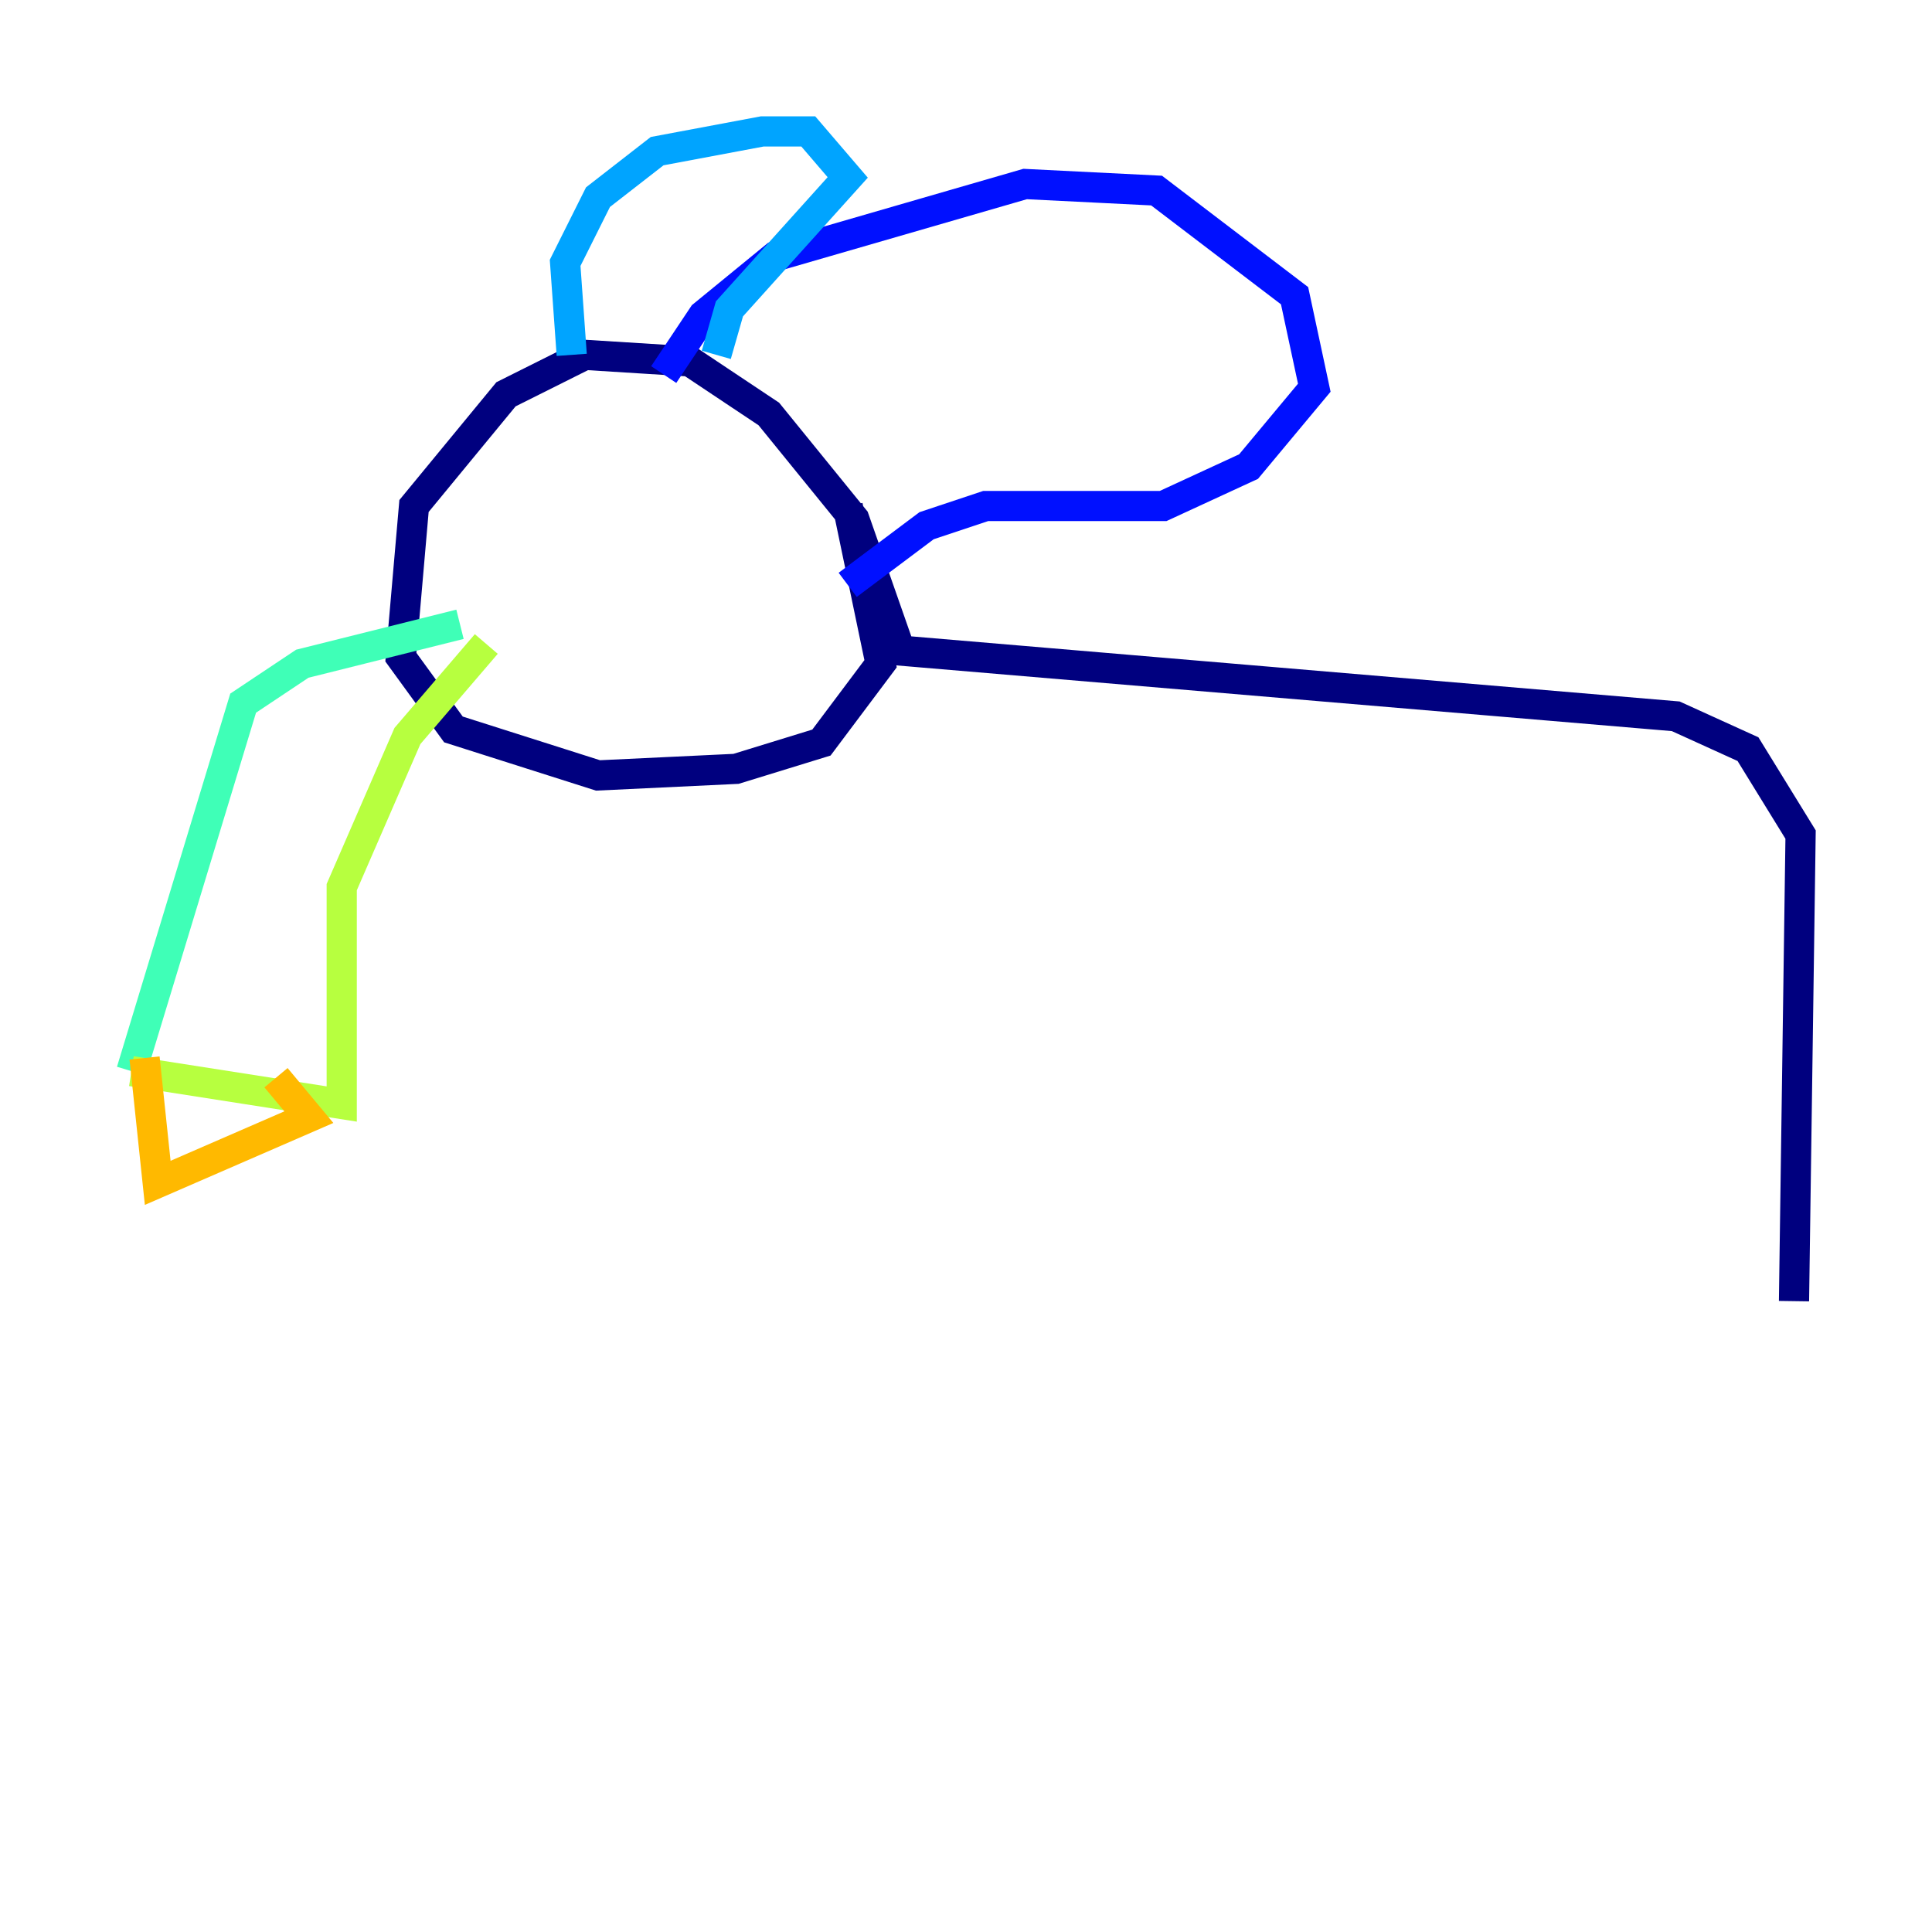 <?xml version="1.0" encoding="utf-8" ?>
<svg baseProfile="tiny" height="128" version="1.2" viewBox="0,0,128,128" width="128" xmlns="http://www.w3.org/2000/svg" xmlns:ev="http://www.w3.org/2001/xml-events" xmlns:xlink="http://www.w3.org/1999/xlink"><defs /><polyline fill="none" points="118.857,86.204 119.293,55.292 115.809,49.633 111.02,47.456 59.646,43.102 56.599,34.395 50.939,27.429 45.714,23.946 38.748,23.51 33.524,26.122 27.429,33.524 26.558,43.537 30.041,48.327 39.619,51.374 48.762,50.939 54.422,49.197 58.34,43.973 56.163,33.524" stroke="#00007f" stroke-width="2" /><polyline fill="none" points="43.973,24.816 46.585,20.898 51.374,16.98 67.918,12.191 76.626,12.626 85.769,19.592 87.075,25.687 82.721,30.912 77.061,33.524 65.306,33.524 61.388,34.83 56.163,38.748" stroke="#0010ff" stroke-width="2" /><polyline fill="none" points="37.878,23.51 37.442,17.415 39.619,13.061 43.537,10.014 50.503,8.707 53.551,8.707 56.163,11.755 48.327,20.463 47.456,23.51" stroke="#00a4ff" stroke-width="2" /><polyline fill="none" points="30.476,41.361 20.027,43.973 16.109,46.585 8.707,70.966" stroke="#3fffb7" stroke-width="2" /><polyline fill="none" points="8.707,70.966 22.64,73.143 22.64,58.776 26.993,48.762 32.218,42.667" stroke="#b7ff3f" stroke-width="2" /><polyline fill="none" points="9.578,70.095 10.449,78.367 20.463,74.014 18.286,71.401" stroke="#ffb900" stroke-width="2" /><polyline fill="none" points="12.191,75.32 12.191,75.32" stroke="#ff3000" stroke-width="2" /><polyline fill="none" points="16.544,74.449 16.544,74.449" stroke="#7f0000" stroke-width="2" /></svg>